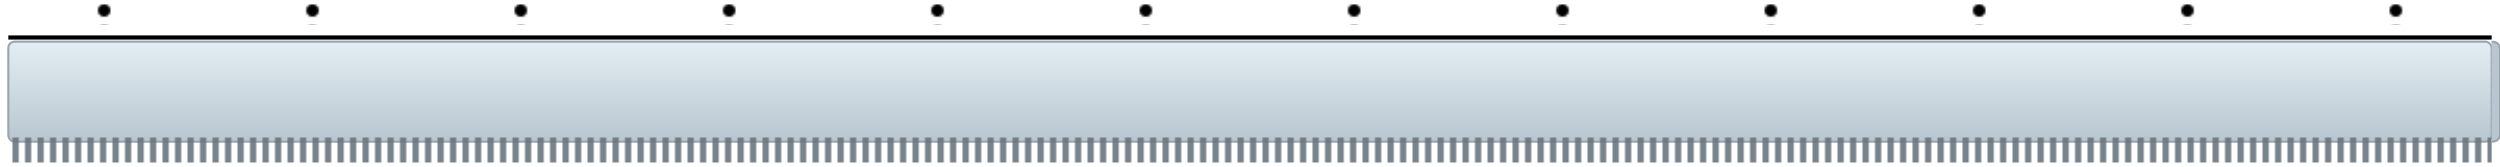<svg viewBox="0 0 1200 80" xmlns="http://www.w3.org/2000/svg">
  <defs>
    <!-- верхні крапки -->
    <pattern id="topDots" width="100" height="10" patternUnits="userSpaceOnUse">
      <circle cx="50" cy="5" r="3" fill="#000"></circle>
    </pattern>

    <!-- градієнт для панелі -->
    <linearGradient id="panelGrad" x1="0" y1="0" x2="0" y2="1">
      <stop offset="0" stop-color="#e3eef3"></stop>
      <stop offset="1" stop-color="#b9c6cf"></stop>
    </linearGradient>

    <!-- нижні штрихи -->
    <pattern id="bottomTicks" width="6" height="12" patternUnits="userSpaceOnUse">
      <rect x="0" y="0" width="3" height="12" fill="#6b7680" opacity="0.9"></rect>
    </pattern>
  </defs>

  <!-- верхні крапки -->
  <rect x="4" y="2" width="1192" height="10" fill="url(#topDots)"></rect>

  <!-- чорна горизонтальна лінія -->
  <line x1="4" y1="18" x2="1196" y2="18" stroke="#000" stroke-width="2"></line>

  <!-- центральна панель -->
  <rect x="4" y="20" width="1192" height="48" rx="3" fill="url(#panelGrad)" stroke="#9aa5ad"></rect>

  <!-- нижні штрихи -->
  <rect x="4" y="66" width="1192" height="12" fill="url(#bottomTicks)"></rect>

  <!-- правий край (закруглений бортик) -->
  <path d="M1196,20 q4,0 4,4 v40 q0,4 -4,4" fill="#b9c6cf" stroke="#9aa5ad"></path>
</svg>
